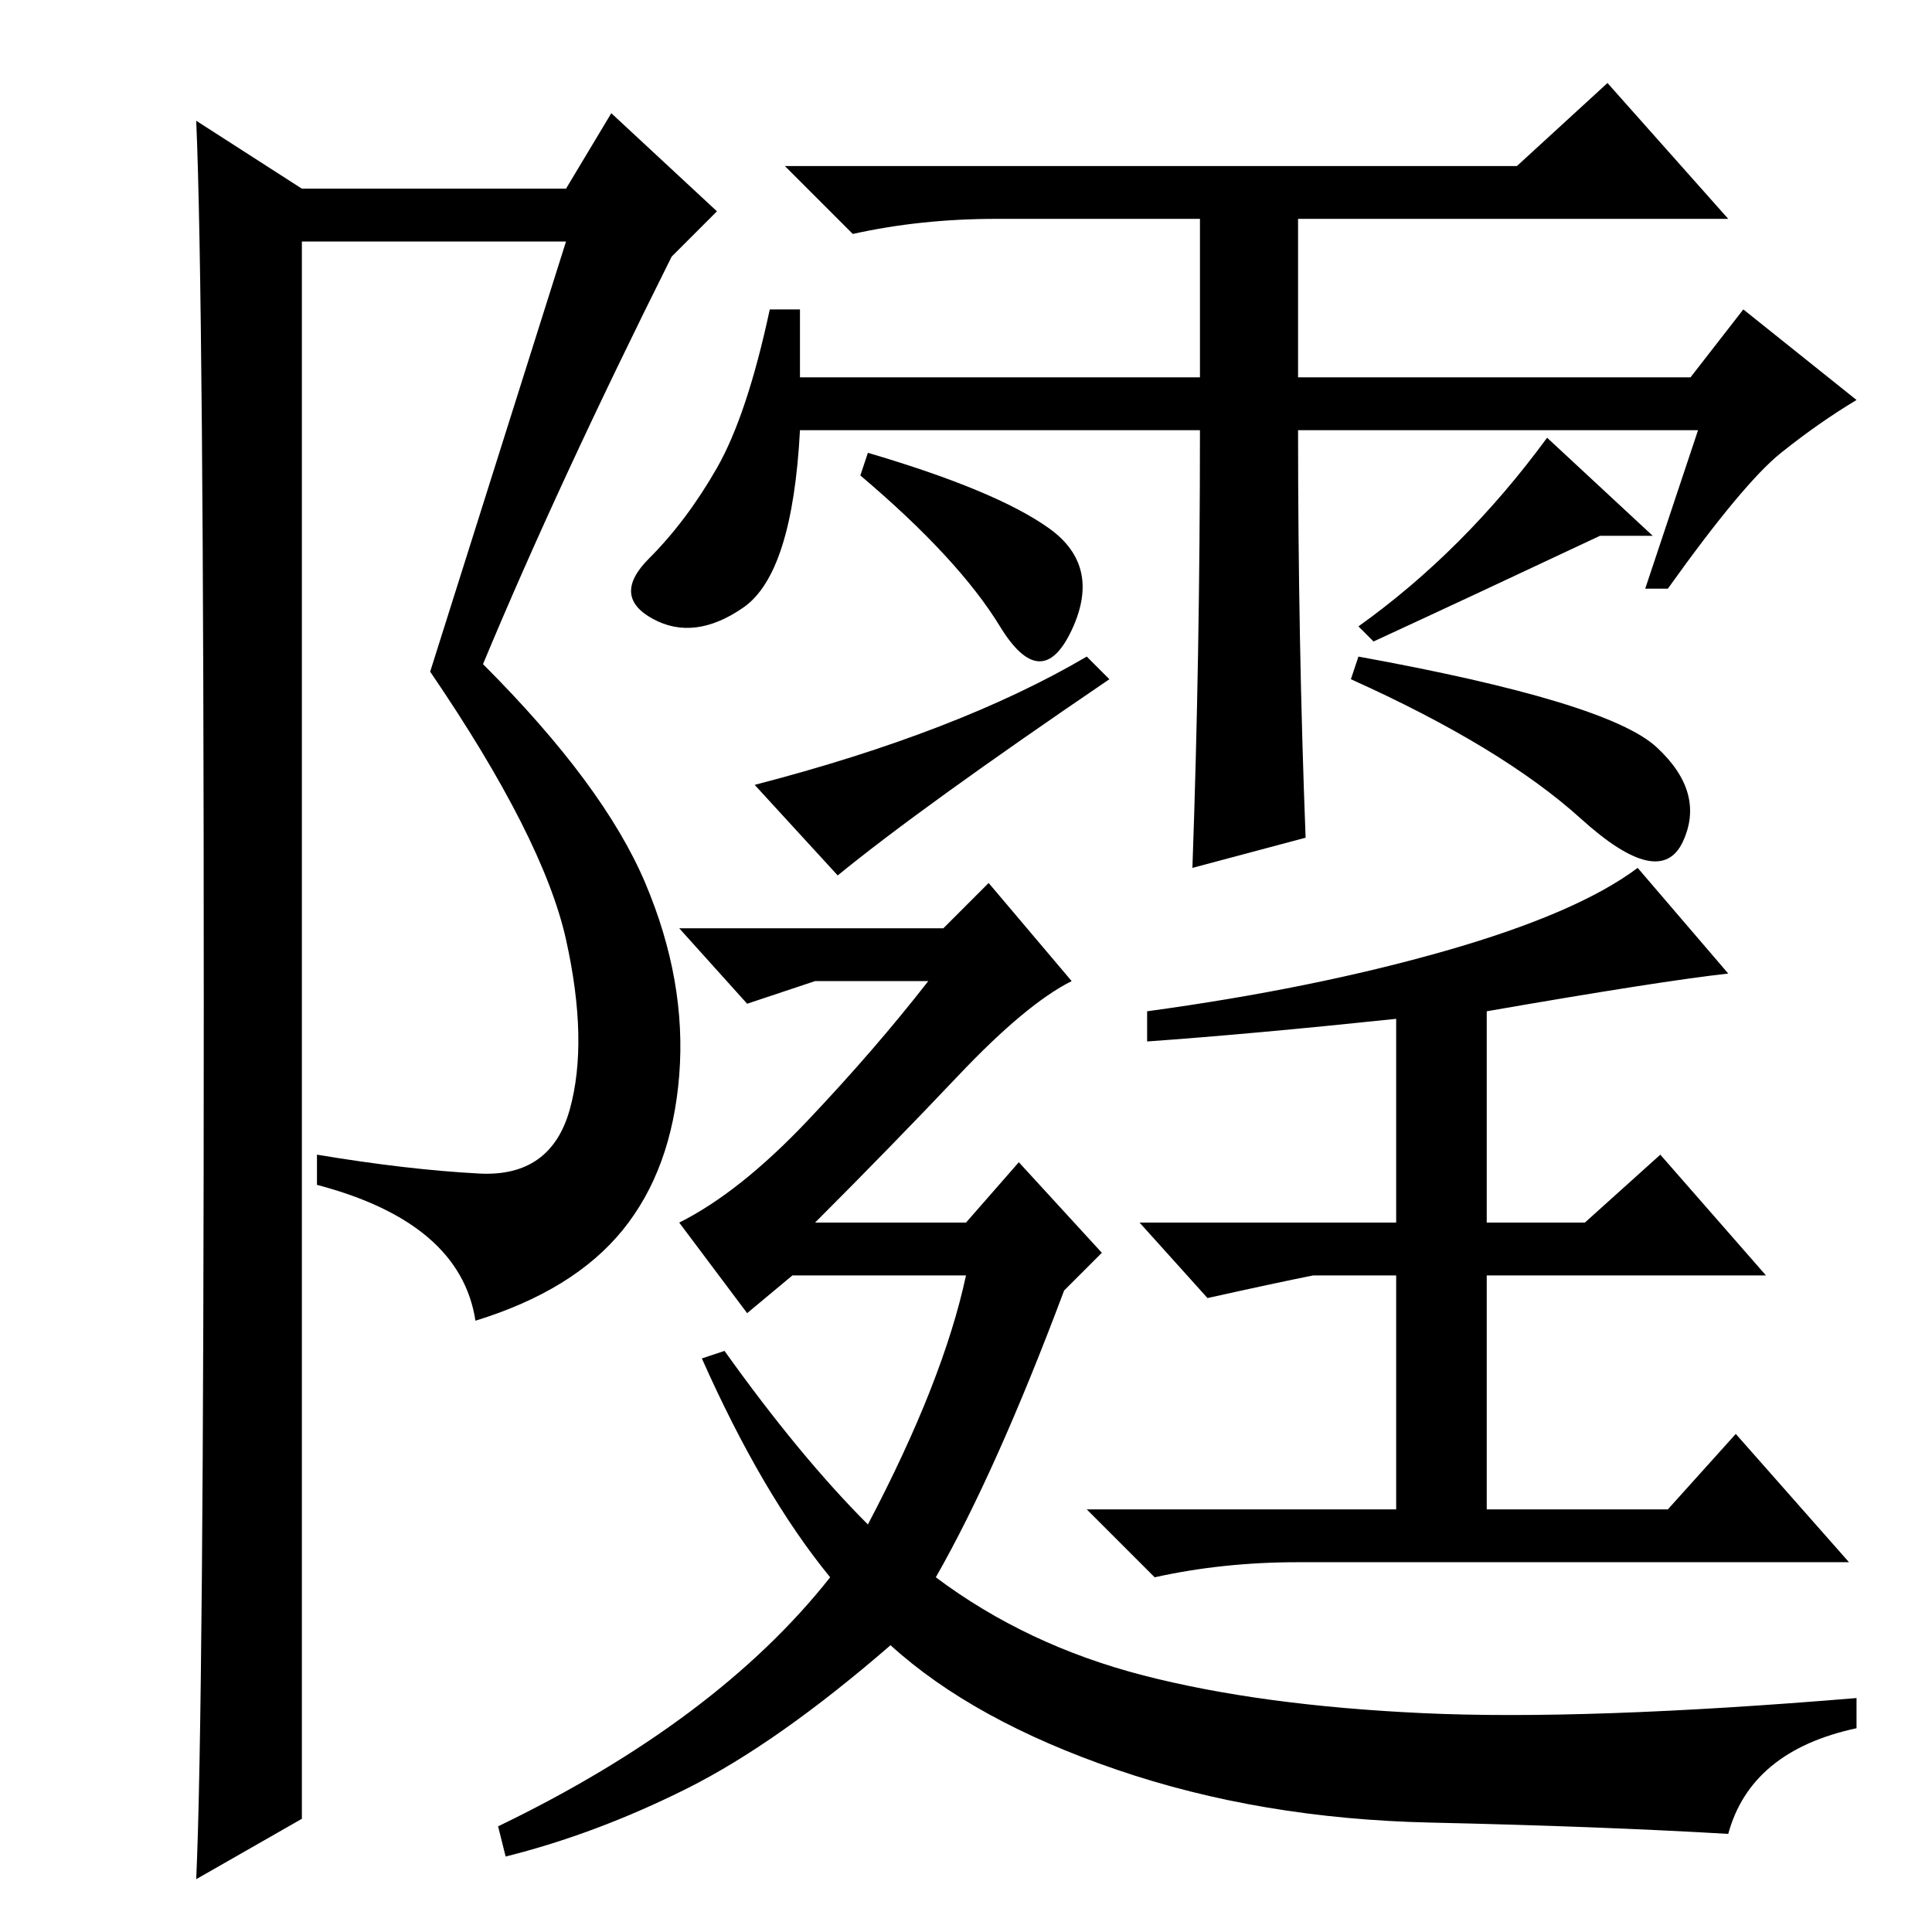<?xml version="1.0" standalone="no"?>
<!DOCTYPE svg PUBLIC "-//W3C//DTD SVG 1.1//EN" "http://www.w3.org/Graphics/SVG/1.1/DTD/svg11.dtd" >
<svg xmlns="http://www.w3.org/2000/svg" xmlns:xlink="http://www.w3.org/1999/xlink" version="1.1" viewBox="0 -36 256 256">
  <g transform="matrix(1 0 0 -1 0 220)">
   <path fill="currentColor"
d="M26 7q1 22 1 116t-1 117l14 -9h35l6 10l14 -13l-6 -6q-15 -30 -25 -54q16 -16 21.5 -29t4.5 -25.5t-7.5 -20.5t-19.5 -12q-2 13 -21 18v4q12 -2 21.5 -2.5t12 8.5t-0.5 22.5t-18 35.5l18 57h-35v-209zM106 206h53v21h-27q-10 0 -19 -2l-9 9h97l12 11l16 -18h-57v-21h52
l7 9l15 -12q-5 -3 -10 -7t-15 -18h-3l7 21h-53q0 -28 1 -54l-15 -4q1 28 1 58h-53q-1 -19 -7.5 -23.5t-12 -1.5t-0.5 8t9 12t7 21h4v-9zM114 193l1 3q17 -5 24 -10t3 -13.5t-9.5 0.5t-18.5 20zM111 140l-11 12q27 7 44 17l3 -3q-25 -17 -36 -26zM179 166l1 3q33 -6 39.5 -12
t3.5 -12.5t-13.5 3t-30.5 18.5zM182 171l-2 2q14 10 25 25l14 -13h-7q-17 -8 -30 -14zM125 133l6 6l11 -13q-6 -3 -15 -12.5t-19 -19.5h20l7 8l11 -12l-5 -5q-9 -24 -17 -38q12 -9 27.5 -13t37 -5t57.5 2v-4q-14 -3 -17 -14q-17 1 -39.5 1.5t-41.5 7t-30 16.5
q-15 -13 -27 -19t-24 -9l-1 4q29 14 44 33q-9 11 -17 29l3 1q10 -14 19 -23q10 19 13 33h-23l-6 -5l-9 12q8 4 17 13.5t16 18.5h-15l-9 -3l-9 10h35zM191.5 130q17.5 5 25.5 11l12 -14q-9 -1 -32 -5v-28h13l10 9l14 -16h-37v-31h24l9 10l15 -17h-73q-10 0 -19 -2l-9 9h41v31
h-11q-5 -1 -14 -3l-9 10h34v27q-19 -2 -33 -3v4q22 3 39.5 8z" />
  </g>

</svg>
